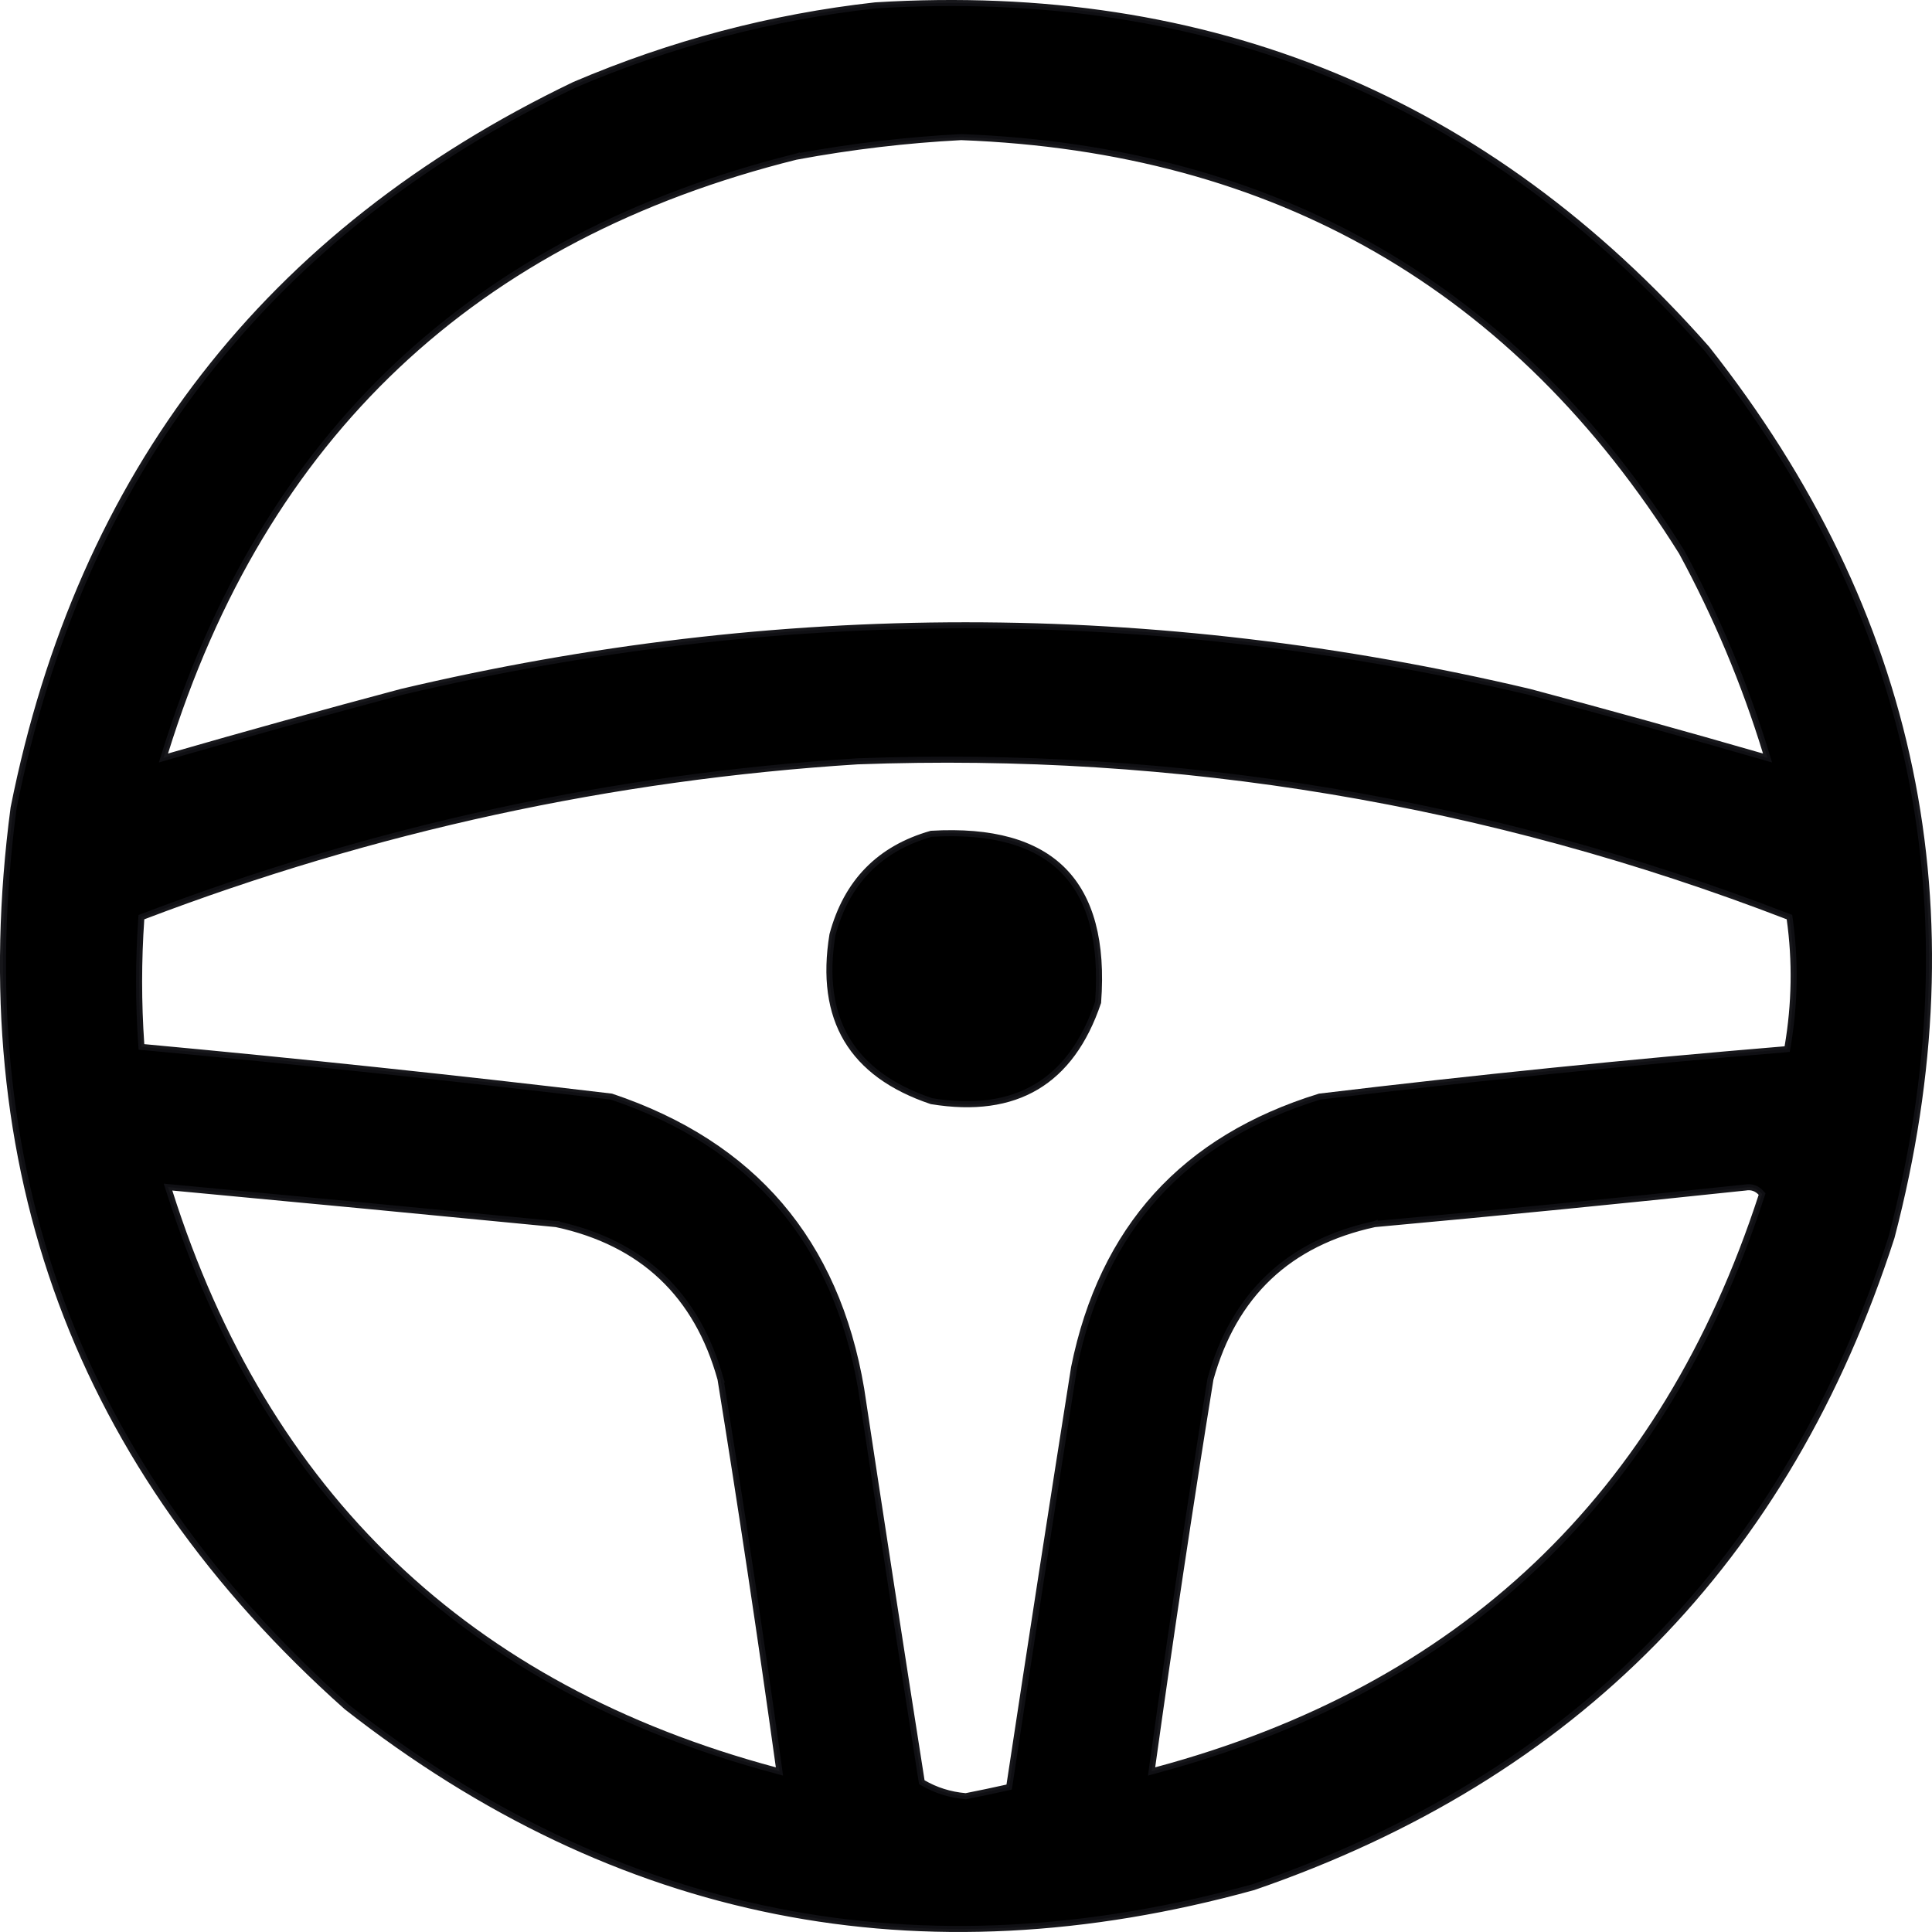 <svg width="32" height="32" viewBox="0 0 32 32" fill="current" xmlns="http://www.w3.org/2000/svg">
<g id="Group 950682489">
<g id="Group">
<path id="Vector" opacity="0.967" d="M15.922 2.271L15.922 2.271L15.918 2.271C15.015 2.318 14.108 2.425 13.198 2.593L13.198 2.592L13.195 2.593C7.854 3.921 4.365 7.214 2.735 12.466L2.707 12.555L2.796 12.529C4.071 12.161 5.356 11.805 6.65 11.46C12.878 9.989 19.106 9.989 25.333 11.46C26.628 11.805 27.913 12.161 29.187 12.529L29.276 12.555L29.249 12.467C28.896 11.314 28.43 10.206 27.853 9.142L27.853 9.142L27.851 9.139C25.108 4.758 21.13 2.468 15.922 2.271ZM14.205 12.61L14.205 12.61L14.204 12.61C10.137 12.867 6.193 13.724 2.372 15.18L2.342 15.191L2.34 15.223C2.292 15.915 2.292 16.606 2.34 17.298L2.343 17.34L2.385 17.344C4.966 17.583 7.546 17.856 10.126 18.163C11.3 18.557 12.23 19.157 12.918 19.961C13.607 20.767 14.057 21.782 14.264 23.006C14.591 25.17 14.924 27.333 15.264 29.494L15.268 29.518L15.288 29.53C15.499 29.653 15.732 29.727 15.987 29.75L15.994 29.751L16.001 29.75C16.23 29.705 16.457 29.657 16.681 29.607L16.714 29.599L16.72 29.566C17.069 27.259 17.426 24.954 17.79 22.651C18.023 21.498 18.479 20.549 19.155 19.802C19.832 19.056 20.732 18.51 21.857 18.163C24.42 17.855 26.988 17.594 29.562 17.38L29.601 17.376L29.608 17.338C29.729 16.628 29.741 15.921 29.643 15.22L29.639 15.19L29.612 15.18C24.657 13.27 19.521 12.414 14.205 12.61ZM2.858 19.669L2.783 19.662L2.806 19.733C4.398 24.756 7.743 27.954 12.837 29.321L12.91 29.341L12.9 29.266C12.602 27.124 12.28 24.984 11.935 22.848L11.936 22.848L11.934 22.842C11.74 22.144 11.417 21.579 10.963 21.15C10.509 20.721 9.927 20.43 9.219 20.276L9.219 20.275L9.213 20.275C7.095 20.069 4.976 19.867 2.858 19.669ZM29.177 19.805L29.186 19.777L29.166 19.756C29.096 19.681 29.009 19.651 28.909 19.669C26.875 19.885 24.829 20.087 22.77 20.275L22.77 20.274L22.764 20.276C22.056 20.43 21.474 20.721 21.02 21.15C20.567 21.579 20.243 22.144 20.049 22.842L20.049 22.842L20.048 22.848C19.703 24.984 19.382 27.124 19.084 29.266L19.074 29.341L19.146 29.321C24.209 27.962 27.554 24.788 29.177 19.805ZM9.515 1.404C11.119 0.719 12.78 0.281 14.497 0.089C20.036 -0.252 24.626 1.643 28.27 5.775C31.73 10.159 32.75 15.062 31.331 20.489C29.605 25.837 26.083 29.426 20.761 31.257C15.234 32.783 10.23 31.788 5.742 28.272C1.281 24.297 -0.558 19.335 0.225 13.381C1.332 7.839 4.428 3.848 9.515 1.404Z" fill="current" stroke="#101014" stroke-width="0.1"/>
</g>
<g id="Group_2">
<path id="Vector_2" opacity="0.967" d="M13.788 15.482C14.023 14.61 14.567 14.054 15.425 13.81C16.433 13.751 17.157 13.958 17.612 14.418C18.066 14.878 18.263 15.601 18.188 16.602C17.964 17.266 17.622 17.73 17.166 18.001C16.71 18.272 16.133 18.354 15.429 18.239C14.763 18.015 14.298 17.674 14.026 17.218C13.755 16.762 13.673 16.185 13.788 15.482Z" fill="current" stroke="#101014" stroke-width="0.1"/>
</g>
</g>
</svg>
